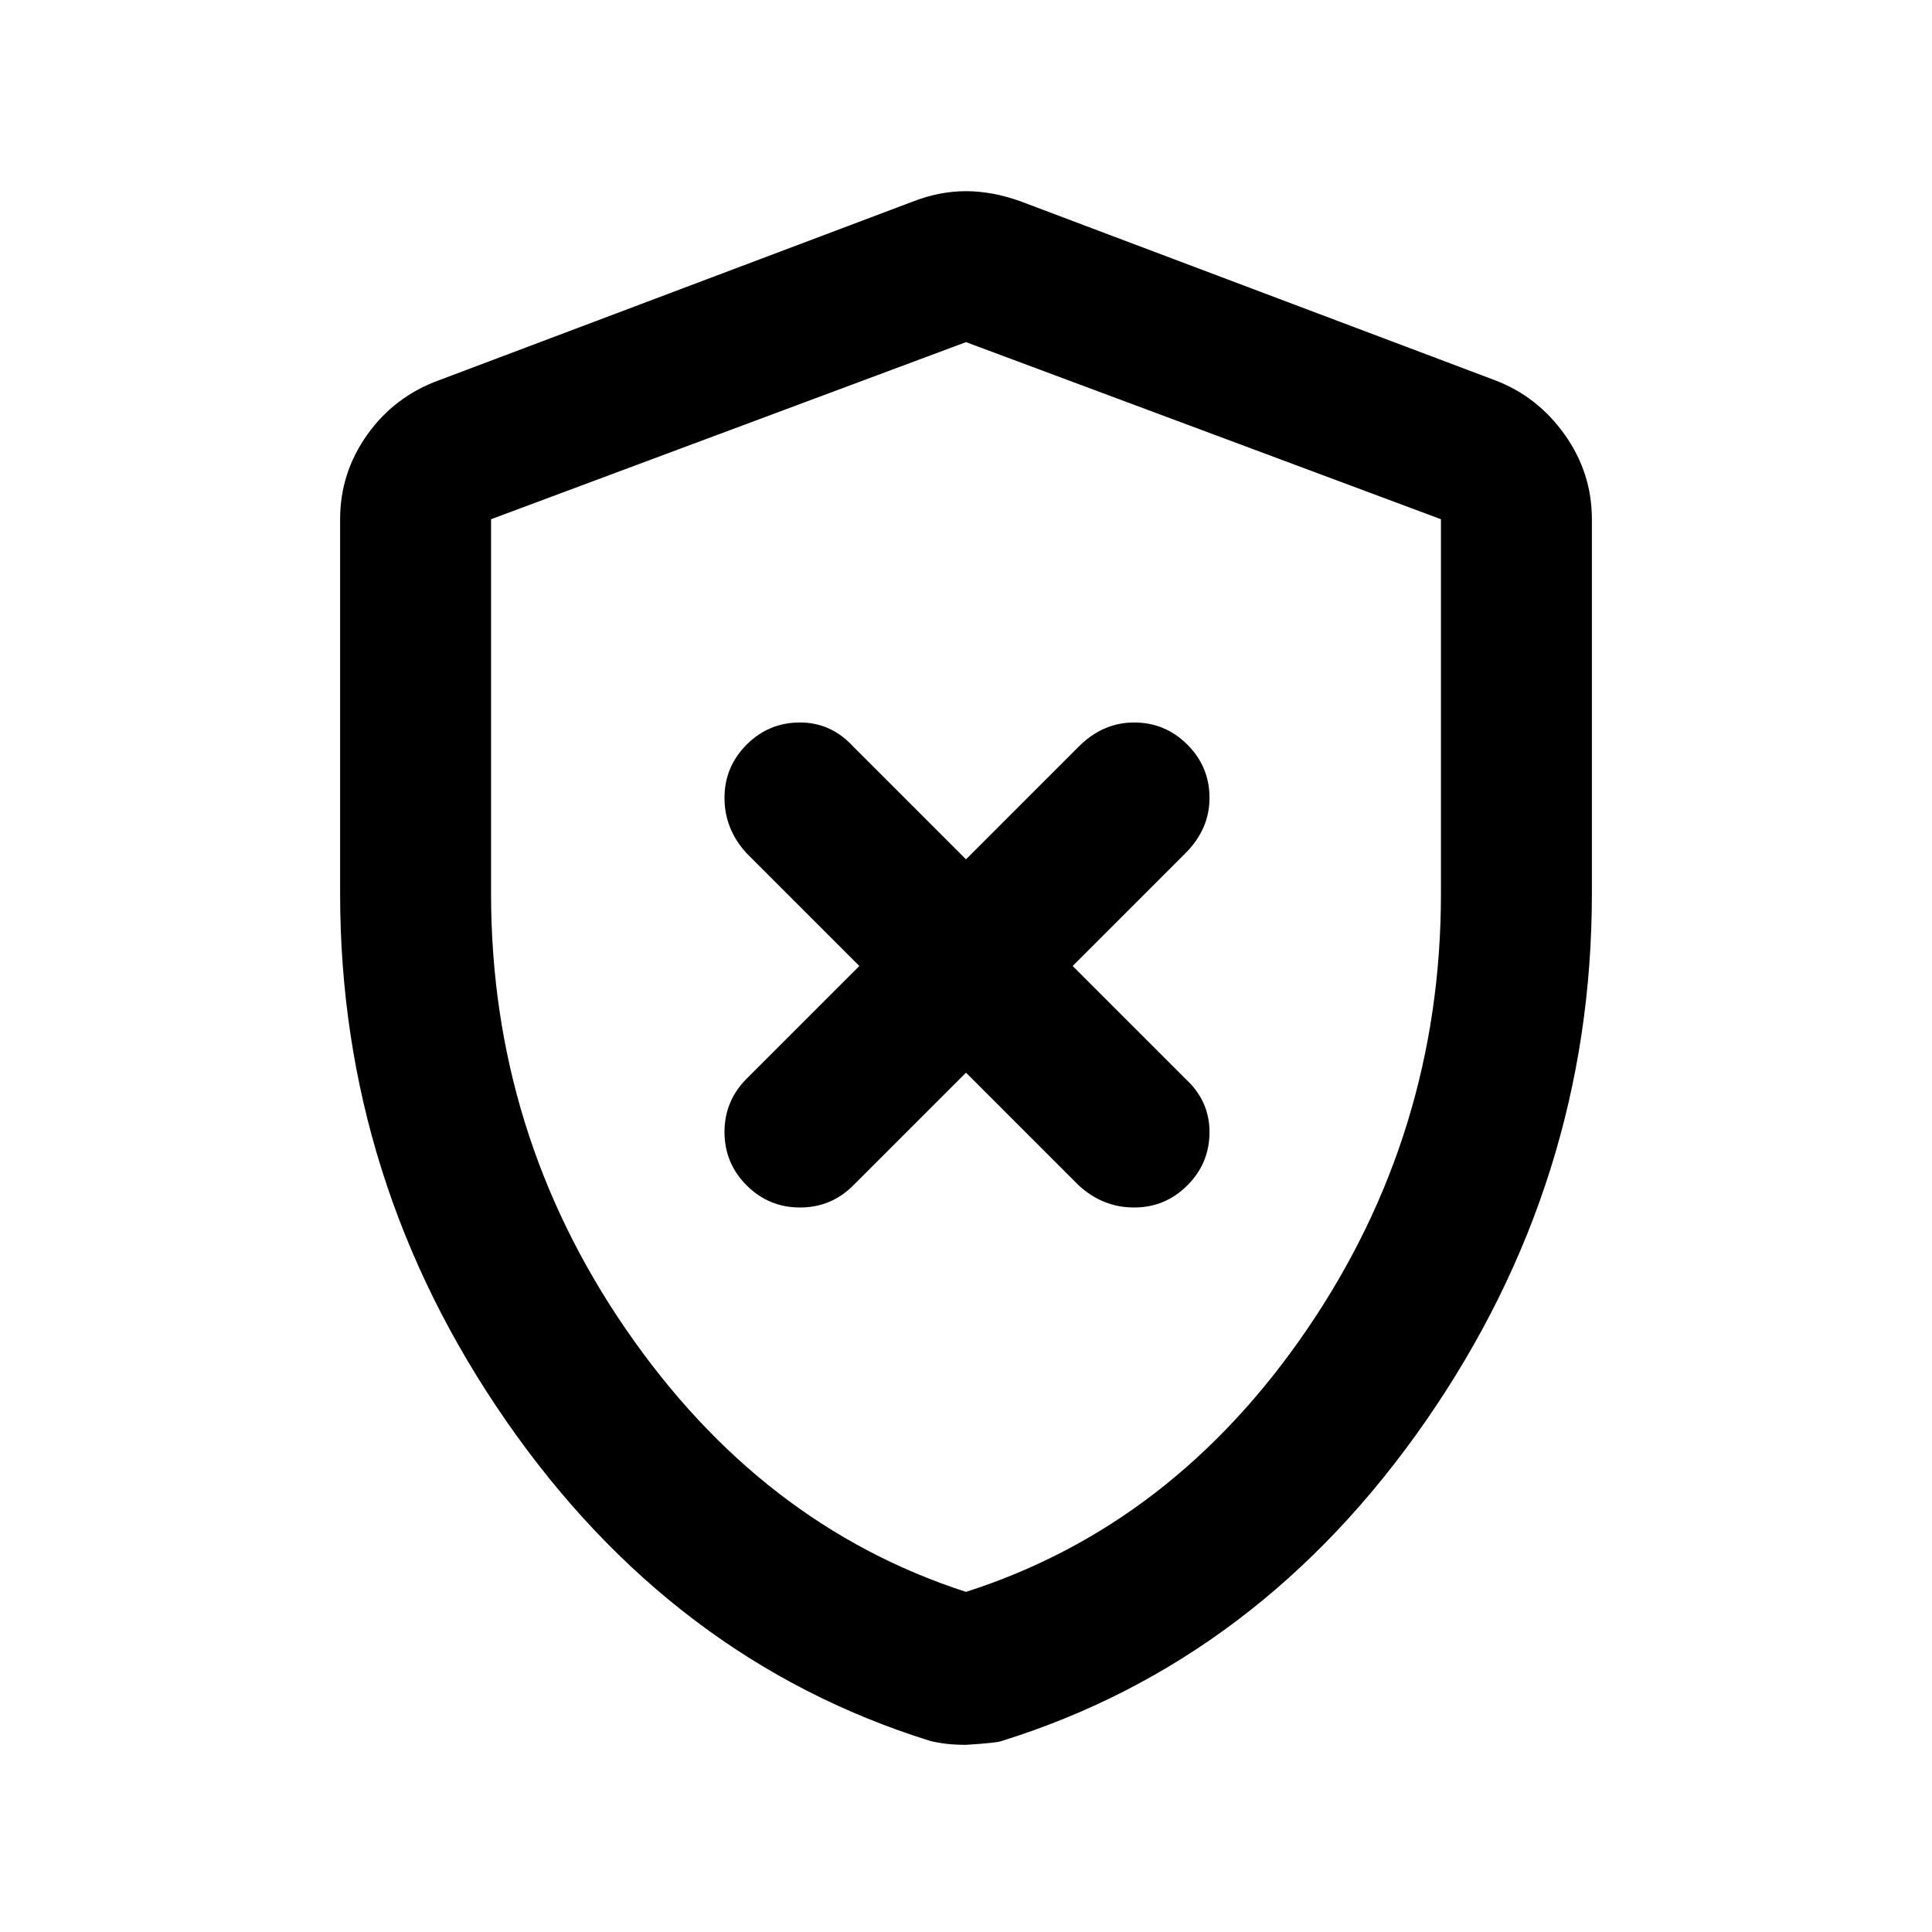<svg xmlns="http://www.w3.org/2000/svg" height="24" width="24"><path d="M12 13.325 13.4 14.725Q13.7 15 14.088 15Q14.475 15 14.75 14.725Q15.025 14.45 15.025 14.062Q15.025 13.675 14.725 13.4L13.325 12L14.725 10.6Q15.025 10.3 15.025 9.912Q15.025 9.525 14.75 9.25Q14.475 8.975 14.088 8.975Q13.7 8.975 13.4 9.275L12 10.675L10.6 9.275Q10.325 8.975 9.938 8.975Q9.55 8.975 9.275 9.25Q9 9.525 9 9.912Q9 10.3 9.275 10.6L10.675 12L9.275 13.4Q9 13.675 9 14.062Q9 14.45 9.275 14.725Q9.55 15 9.938 15Q10.325 15 10.6 14.725ZM12 21.675Q11.875 21.675 11.762 21.663Q11.65 21.65 11.55 21.625Q8.35 20.625 6.287 17.65Q4.225 14.675 4.225 11.1V6.45Q4.225 5.875 4.562 5.4Q4.9 4.925 5.45 4.725L11.35 2.5Q11.675 2.375 12 2.375Q12.325 2.375 12.675 2.5L18.575 4.725Q19.1 4.925 19.438 5.4Q19.775 5.875 19.775 6.45V11.1Q19.775 14.675 17.713 17.65Q15.65 20.625 12.45 21.625Q12.4 21.65 12 21.675ZM12 19.775Q14.575 18.95 16.238 16.512Q17.9 14.075 17.9 11.1V6.45Q17.9 6.45 17.9 6.45Q17.9 6.45 17.9 6.45L12 4.25Q12 4.25 12 4.25Q12 4.25 12 4.25L6.1 6.45Q6.1 6.45 6.1 6.45Q6.1 6.45 6.1 6.45V11.1Q6.1 14.075 7.775 16.512Q9.45 18.95 12 19.775ZM12 12Q12 12 12 12Q12 12 12 12Q12 12 12 12Q12 12 12 12Q12 12 12 12Q12 12 12 12Q12 12 12 12Q12 12 12 12Q12 12 12 12Q12 12 12 12Z"/></svg>